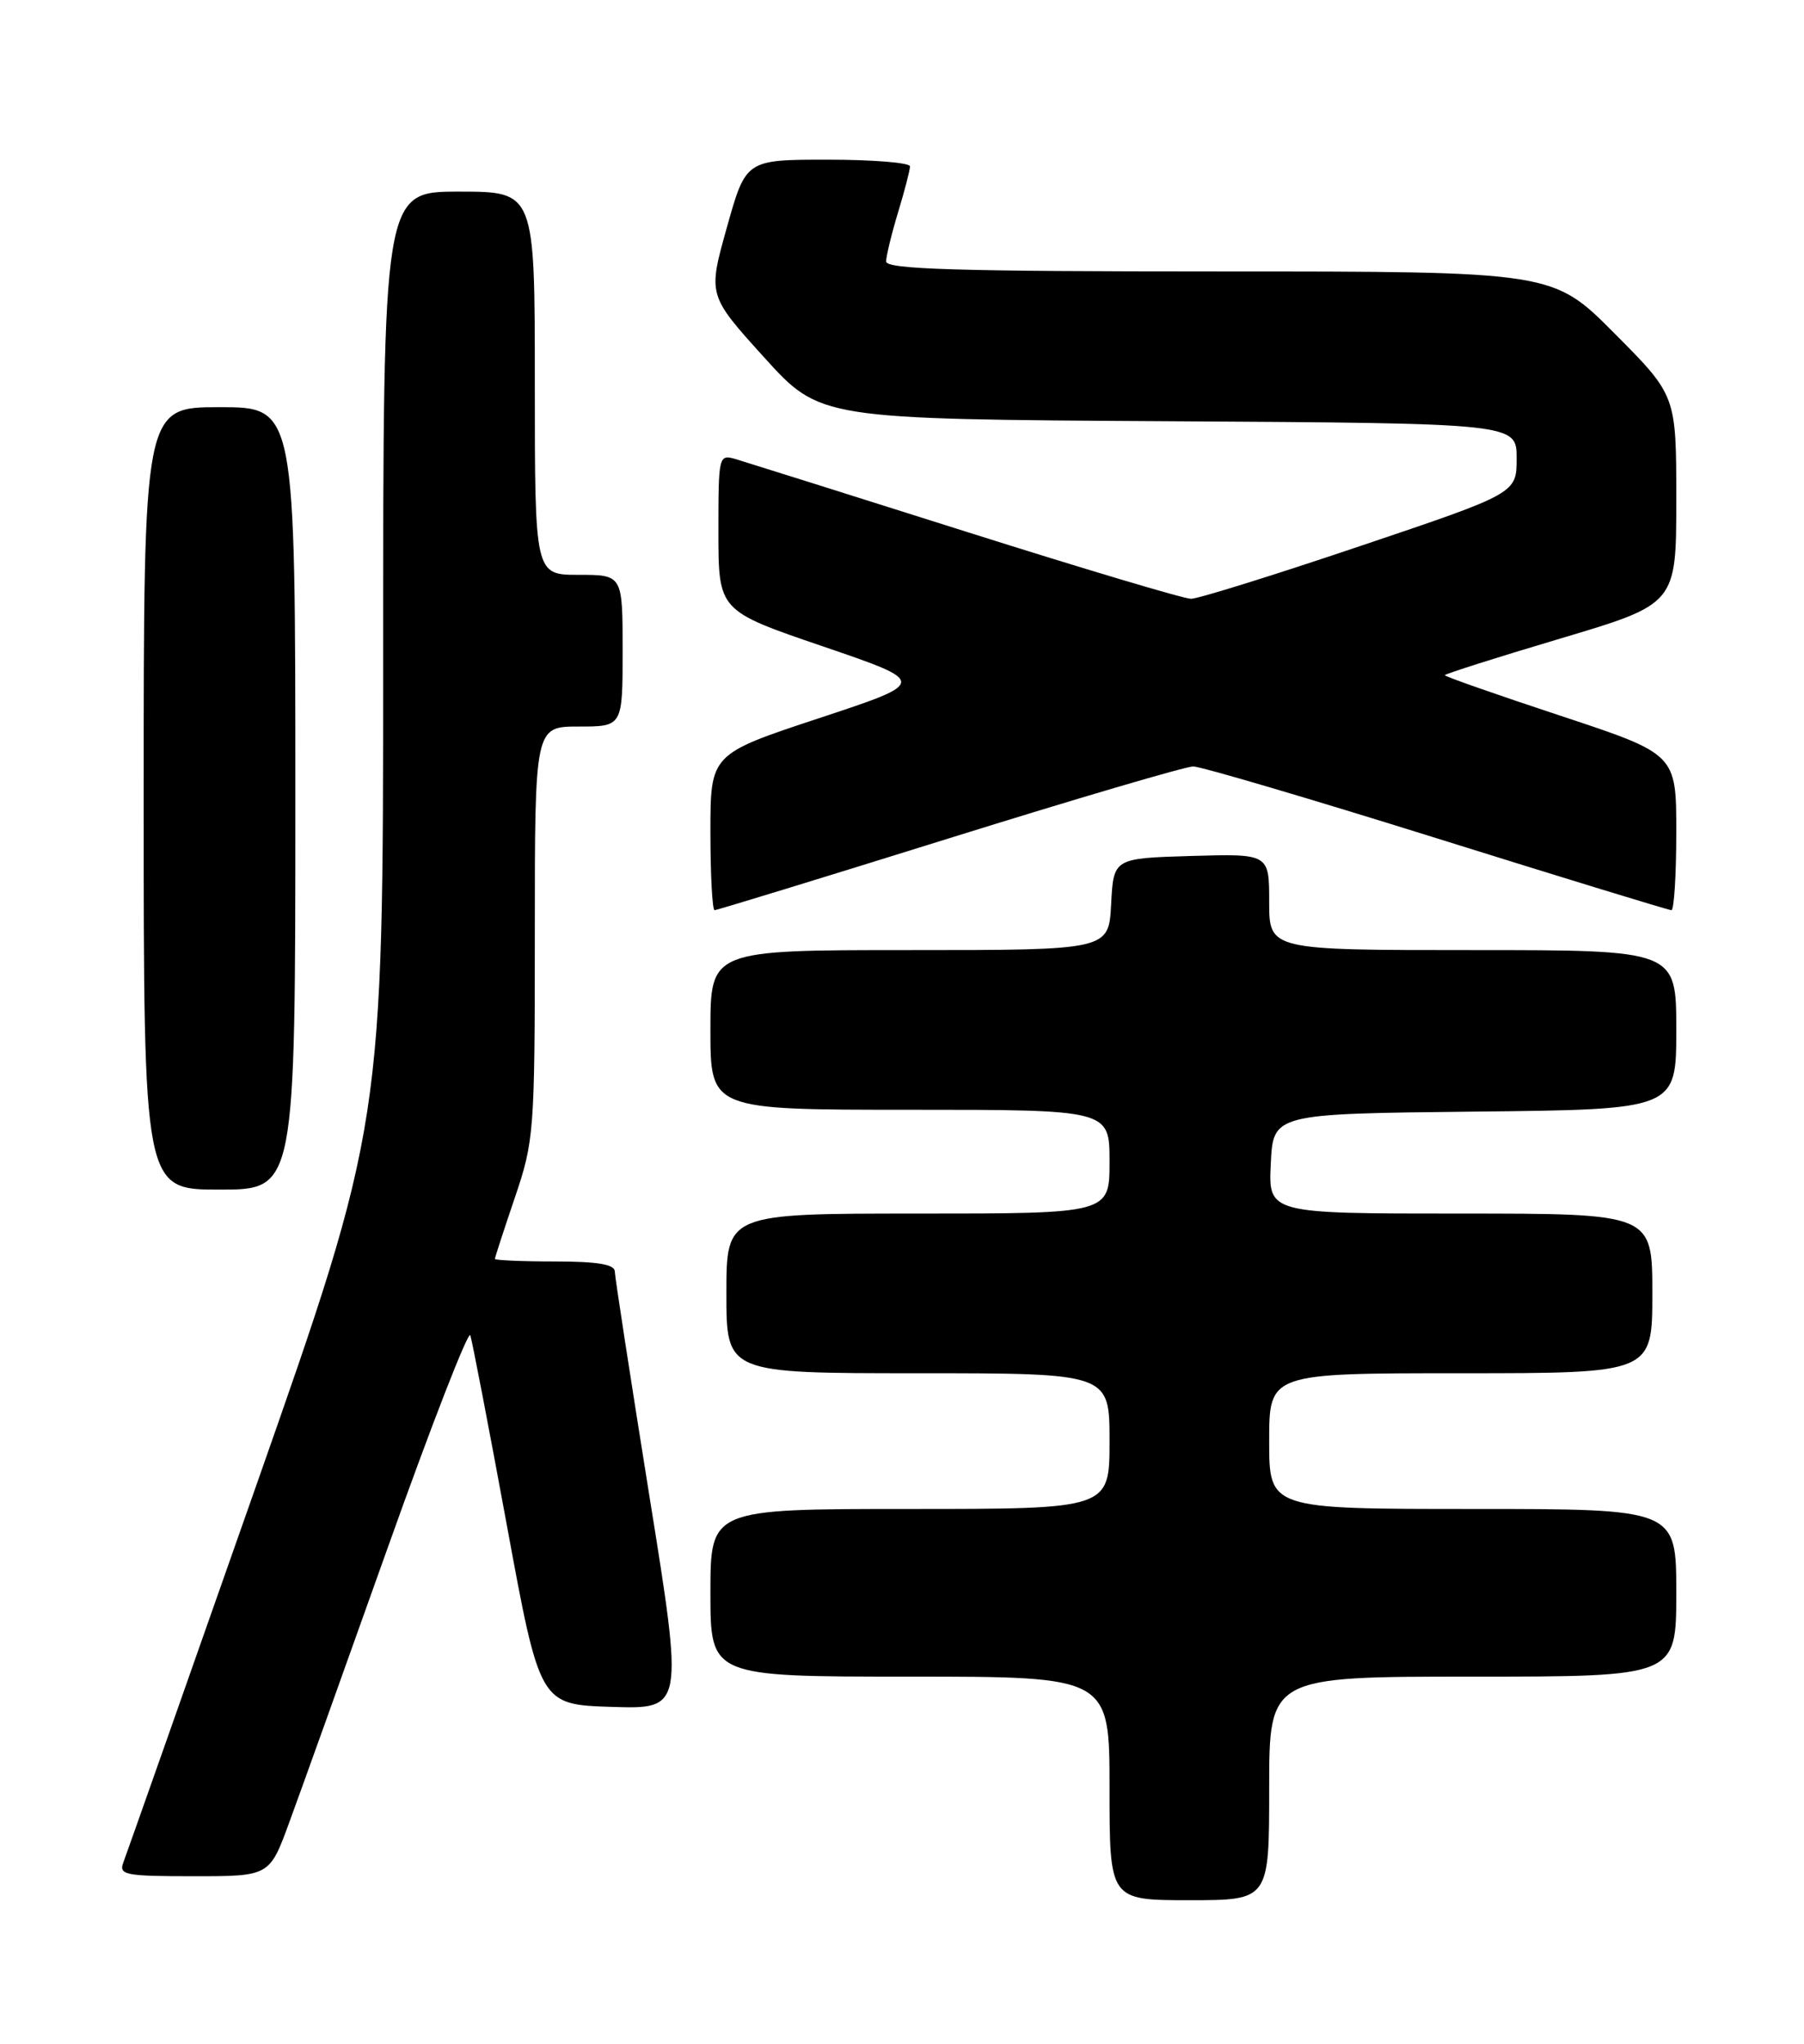 <?xml version="1.0" encoding="UTF-8" standalone="no"?>
<!DOCTYPE svg PUBLIC "-//W3C//DTD SVG 1.1//EN" "http://www.w3.org/Graphics/SVG/1.1/DTD/svg11.dtd" >
<svg xmlns="http://www.w3.org/2000/svg" xmlns:xlink="http://www.w3.org/1999/xlink" version="1.1" viewBox="0 0 226 256">
 <g >
 <path fill="currentColor"
d=" M 159.00 224.00 C 159.00 210.00 159.00 210.00 184.50 210.00 C 210.00 210.00 210.00 210.00 210.00 199.50 C 210.00 189.00 210.00 189.00 184.50 189.00 C 159.00 189.00 159.00 189.00 159.00 180.50 C 159.00 172.00 159.00 172.00 183.00 172.00 C 207.00 172.00 207.00 172.00 207.00 162.00 C 207.00 152.00 207.00 152.00 182.95 152.00 C 158.90 152.00 158.90 152.00 159.20 145.75 C 159.50 139.50 159.50 139.50 184.75 139.23 C 210.00 138.97 210.00 138.97 210.00 128.98 C 210.00 119.00 210.00 119.00 184.50 119.00 C 159.00 119.00 159.00 119.00 159.00 112.96 C 159.00 106.93 159.00 106.93 149.25 107.21 C 139.50 107.50 139.50 107.50 139.20 113.25 C 138.90 119.00 138.90 119.00 113.95 119.00 C 89.00 119.00 89.00 119.00 89.00 129.00 C 89.00 139.00 89.00 139.00 114.00 139.00 C 139.00 139.00 139.00 139.00 139.00 145.50 C 139.00 152.00 139.00 152.00 115.00 152.00 C 91.00 152.00 91.00 152.00 91.00 162.00 C 91.00 172.00 91.00 172.00 115.00 172.00 C 139.00 172.00 139.00 172.00 139.00 180.50 C 139.00 189.00 139.00 189.00 114.00 189.00 C 89.00 189.00 89.00 189.00 89.00 199.50 C 89.00 210.00 89.00 210.00 114.00 210.00 C 139.00 210.00 139.00 210.00 139.00 224.00 C 139.00 238.00 139.00 238.00 149.00 238.00 C 159.00 238.00 159.00 238.00 159.00 224.00 Z  M 36.24 228.25 C 37.61 224.54 43.17 209.01 48.61 193.75 C 54.05 178.48 58.69 166.56 58.92 167.25 C 59.15 167.94 61.21 178.62 63.49 191.00 C 67.63 213.50 67.63 213.50 76.64 213.79 C 85.65 214.07 85.65 214.07 81.34 187.29 C 78.98 172.55 77.03 159.94 77.02 159.25 C 77.01 158.36 74.82 158.00 69.50 158.00 C 65.38 158.00 62.00 157.85 62.00 157.68 C 62.00 157.50 63.13 154.04 64.50 150.00 C 66.91 142.91 67.00 141.74 67.00 116.82 C 67.00 91.00 67.00 91.00 72.50 91.00 C 78.00 91.00 78.00 91.00 78.00 81.50 C 78.00 72.00 78.00 72.00 72.50 72.00 C 67.00 72.00 67.00 72.00 67.00 48.00 C 67.00 24.00 67.00 24.00 57.50 24.00 C 48.00 24.00 48.00 24.00 48.00 82.40 C 48.00 140.80 48.00 140.80 32.07 186.15 C 23.30 211.09 15.83 232.29 15.46 233.25 C 14.85 234.84 15.65 235.00 24.28 235.00 C 33.77 235.00 33.77 235.00 36.24 228.25 Z  M 37.00 100.00 C 37.00 51.00 37.00 51.00 27.50 51.00 C 18.00 51.00 18.00 51.00 18.00 100.00 C 18.00 149.00 18.00 149.00 27.50 149.00 C 37.00 149.00 37.00 149.00 37.00 100.00 Z  M 118.89 105.00 C 134.76 100.05 148.52 96.00 149.48 96.00 C 150.44 96.00 164.17 100.05 180.00 105.00 C 195.83 109.95 209.05 114.00 209.39 114.00 C 209.72 114.00 210.00 109.60 210.00 104.22 C 210.00 94.45 210.00 94.45 195.50 89.65 C 187.53 87.02 181.00 84.73 181.00 84.57 C 181.00 84.42 187.53 82.34 195.50 79.97 C 210.00 75.65 210.00 75.65 210.00 62.59 C 210.00 49.54 210.00 49.54 202.27 41.77 C 194.55 34.00 194.55 34.00 152.77 34.00 C 120.02 34.00 111.00 33.73 111.01 32.75 C 111.02 32.06 111.69 29.29 112.51 26.59 C 113.33 23.89 114.00 21.30 114.00 20.84 C 114.00 20.38 109.37 20.00 103.72 20.00 C 93.44 20.00 93.44 20.00 91.06 28.49 C 88.68 36.97 88.68 36.97 95.71 44.74 C 102.73 52.50 102.73 52.50 146.37 52.76 C 190.00 53.02 190.00 53.02 190.00 57.40 C 190.00 61.79 190.00 61.79 170.41 68.39 C 159.63 72.03 150.09 75.00 149.21 75.00 C 148.32 75.00 135.65 71.22 121.05 66.60 C 106.45 61.98 93.49 57.90 92.25 57.53 C 90.02 56.87 90.00 56.97 90.00 66.68 C 90.01 76.50 90.01 76.50 103.12 80.97 C 116.23 85.45 116.23 85.45 102.62 89.95 C 89.00 94.45 89.00 94.45 89.00 104.22 C 89.00 109.60 89.24 114.00 89.52 114.00 C 89.81 114.00 103.03 109.95 118.89 105.00 Z "/>
</g>
</svg>